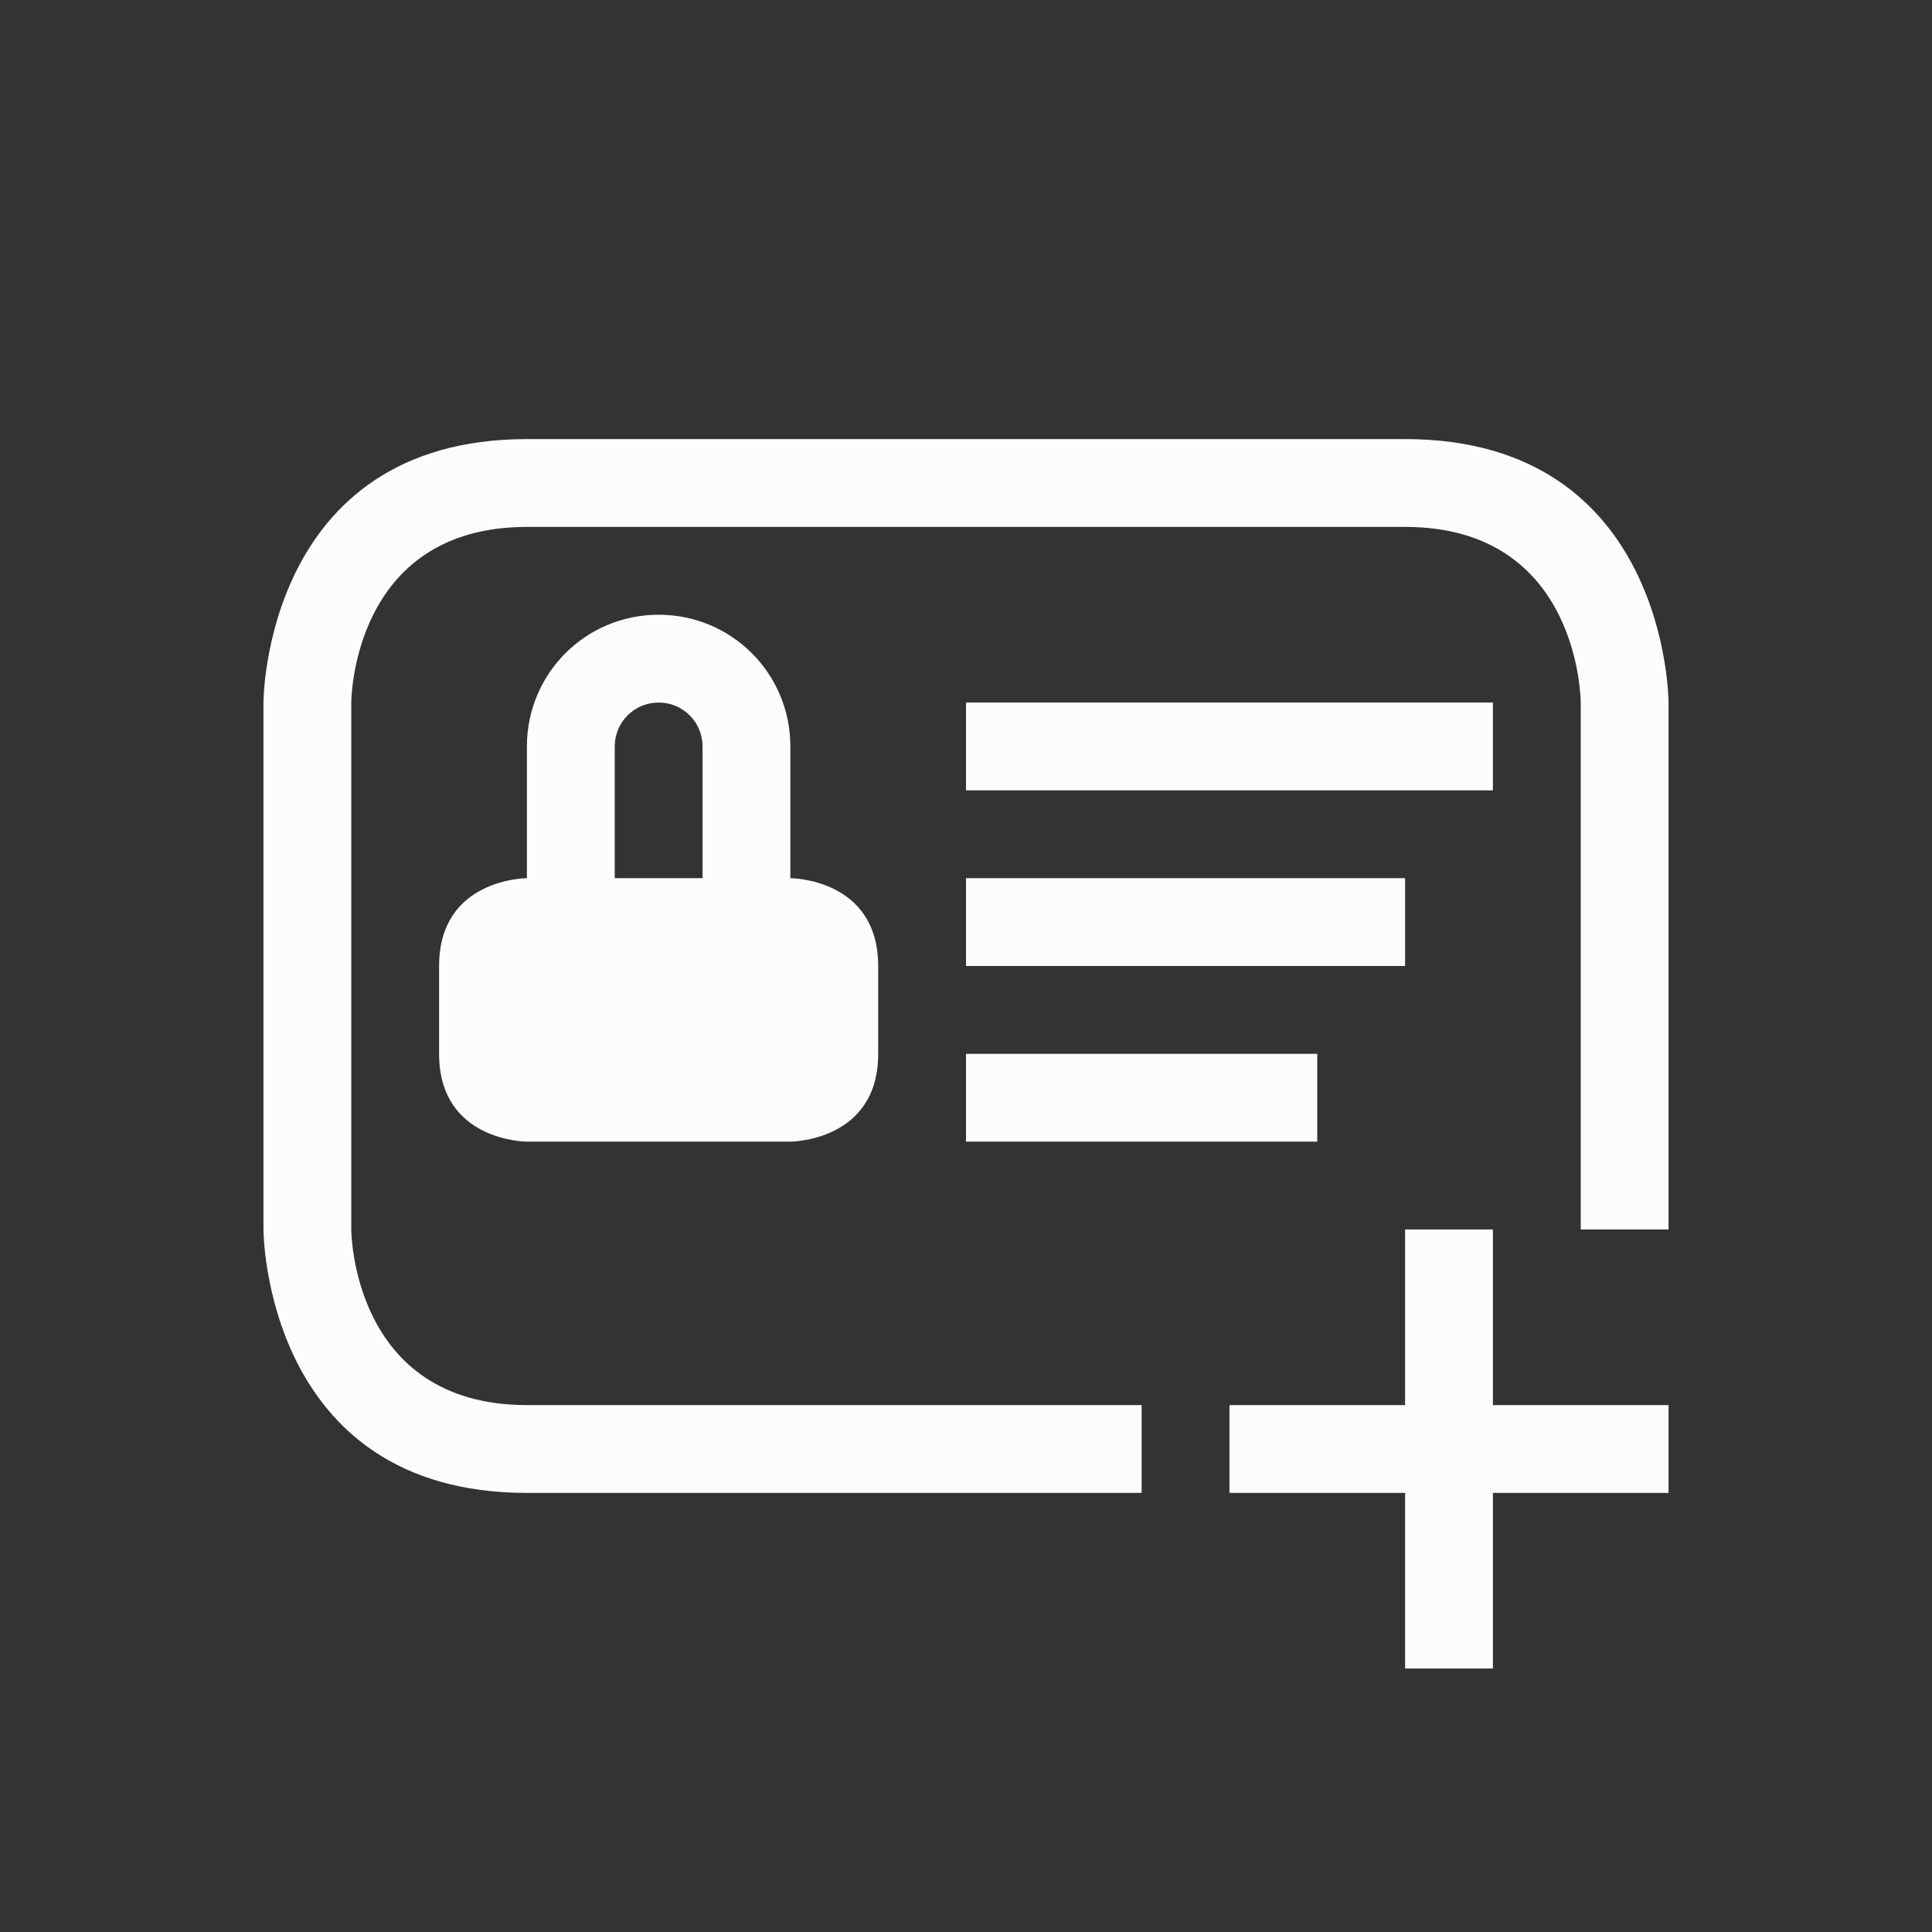 <svg xmlns="http://www.w3.org/2000/svg" viewBox="0 0 22 22">
  <rect x="0" y="0" width="22" height="22" fill="#333333" stroke="none"/>
  <defs id="defs3051">
<style type="text/css" id="current-color-scheme">.ColorScheme-Text {color:#fcfcfc;}</style>
  </defs>
 <path 
    style="fill:currentColor;fill-opacity:1;stroke:none" 
    d="m 3,8 v 6 c 0,0 0,3 3,3 3,0 7,0 7,0 V 16 C 13,16 8,16 6,16 4,16 4,14 4,14 V 8 c 0,0 0,-2 2,-2 2,0 8,0 10,0 2,0 2,2 2,2 v 6 h 1 V 8 C 19,8 19,5 16,5 13,5 9,5 6,5 3,5 3,8 3,8 Z M 7.5,7 C 6.669,7 6,7.669 6,8.5 V 10 c 0,0 -1,0 -1,1 0,1 0,0 0,1 0,1 1,1 1,1 h 3 c 0,0 1,0 1,-1 0,-1 0,0 0,-1 0,-1 -1,-1 -1,-1 V 8.5 C 9,7.669 8.331,7 7.5,7 Z m 0,1 C 7.777,8 8,8.223 8,8.5 V 10 H 7 V 8.5 C 7,8.223 7.223,8 7.5,8 Z M 11,8 v 1 h 6 V 8 Z m 0,2 v 1 h 5 v -1 z m 0,2 v 1 h 4 v -1 z m 5,2 v 2 h -2 v 1 h 2 v 2 h 1 v -2 h 2 v -1 h -2 v -2 z"
	class="ColorScheme-Text"
    />  
</svg>
